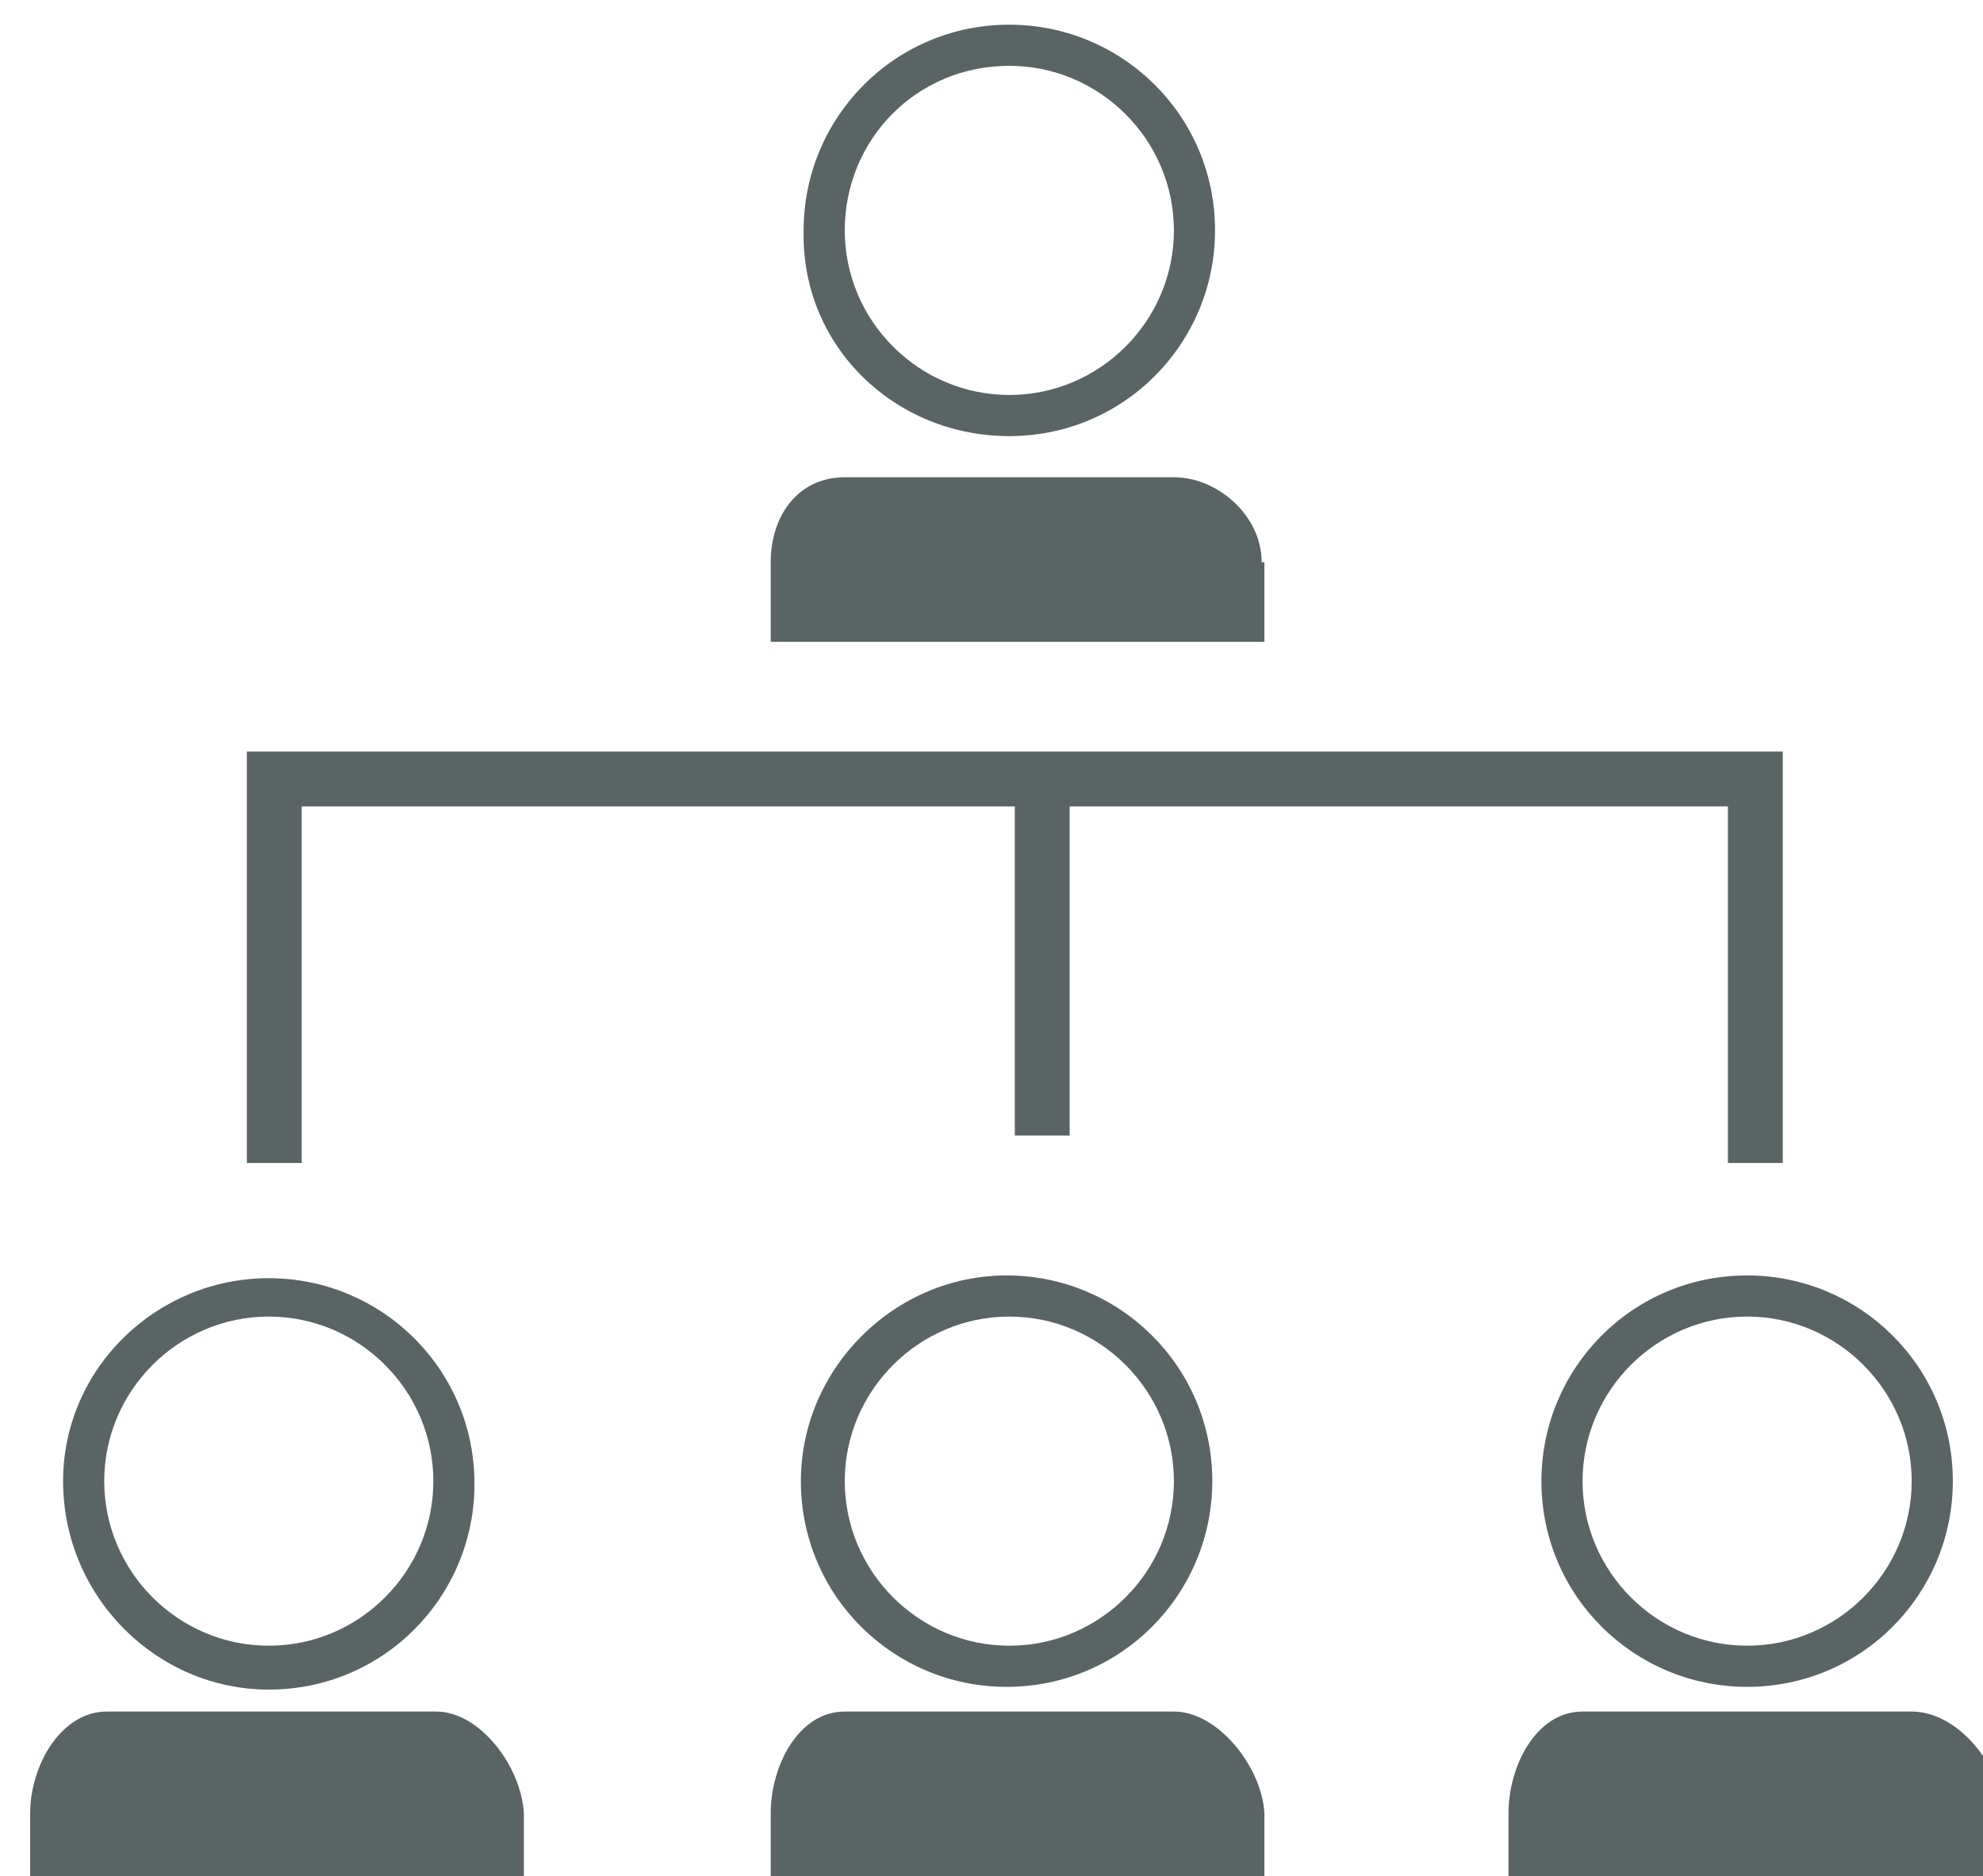 <?xml version="1.0" encoding="utf-8"?>
<!-- Generator: Adobe Illustrator 19.1.0, SVG Export Plug-In . SVG Version: 6.00 Build 0)  -->
<svg version="1.1" xmlns="http://www.w3.org/2000/svg" xmlns:xlink="http://www.w3.org/1999/xlink" x="0px" y="0px"
	 viewBox="0 0 72.3 68.4" style="enable-background:new 0 0 72.3 68.4;" xml:space="preserve">
<style type="text/css">
	.st0{fill:#00B4A0;stroke:#00B4A0;stroke-miterlimit:10;}
	.st1{fill:#FFFFFF;stroke:#152935;stroke-miterlimit:10;}
	.st2{fill:#FFFFFF;stroke:#00B4A0;stroke-width:4;stroke-miterlimit:10;}
	.st3{fill:#3C4646;}
	.st4{fill:#323C3C;}
	.st5{fill:#00B4A0;}
	.st6{fill:none;stroke:#00B4A0;stroke-miterlimit:10;}
	.st7{fill:#FFFFFF;}
	.st8{fill:#FFFFFF;stroke:#FFFFFF;stroke-width:3;stroke-miterlimit:10;}
	.st9{fill:#5A6464;}
	.st10{clip-path:url(#SVGID_2_);}
	.st11{fill:none;stroke:#AEB8B8;stroke-width:7;stroke-miterlimit:10;}
	.st12{fill:none;stroke:#00B4A0;stroke-width:7;stroke-miterlimit:10;}
	.st13{clip-path:url(#SVGID_4_);}
	.st14{fill:#FFFFFF;stroke:#5A6464;stroke-width:4;stroke-miterlimit:10;}
	.st15{fill:none;stroke:#5A6464;stroke-miterlimit:10;}
	.st16{fill:#C8D2D2;}
	.st17{fill:#ECECEC;}
	.st18{fill:#5596E6;}
	.st19{fill:none;stroke:#AEB8B8;stroke-miterlimit:10;}
	.st20{opacity:0.5;fill:#5A6464;}
	.st21{fill:#DFE9E9;}
	.st22{opacity:0.8;fill:#FFFFFF;}
	.st23{opacity:0.7;fill:#FFFFFF;}
	.st24{opacity:0.7;fill:#C8D2D2;}
	.st25{opacity:0.4;fill:#FFFFFF;}
	.st26{opacity:0.5;fill:#FFFFFF;}
	.st27{opacity:0.6;fill:#959F9F;}
	.st28{opacity:0.3;fill:#FFFFFF;}
	.st29{opacity:0.5;fill:#AEB8B8;}
	.st30{opacity:0.4;fill:#C8D2D2;}
	.st31{fill:#AEB8B8;}
	.st32{opacity:0.5;fill:#DFE9E9;}
	.st33{opacity:0.8;fill:#5A6464;}
	.st34{opacity:0.3;fill:#5A6464;}
	.st35{fill:none;}
	.st36{opacity:0.6;}
	.st37{opacity:0.7;fill:#DFE9E9;}
	.st38{opacity:0.4;fill:#5A6464;}
	.st39{fill:#FFFFFF;stroke:#000000;stroke-miterlimit:10;}
	.st40{fill:none;stroke:#000000;stroke-miterlimit:10;}
	.st41{fill:#D9B488;}
	.st42{fill:#FFD4A0;}
	.st43{fill:#F2EEEE;}
	.st44{fill:#7CC7FF;}
	.st45{fill:#959F9F;}
	.st46{fill:#41D6C3;}
	.st47{fill:#FDE876;}
	.st48{fill:none;stroke:#323232;stroke-miterlimit:10;}
	.st49{fill:#FF894D;}
	.st50{fill:#574A00;}
	.st51{fill:#5A6464;stroke:#0D1111;stroke-miterlimit:10;}
	.st52{fill:none;stroke:#959F9F;stroke-width:2;stroke-miterlimit:10;}
	.st53{fill:#FFA573;}
	.st54{clip-path:url(#SVGID_6_);}
	.st55{fill:none;stroke:#3C4646;stroke-width:7;stroke-miterlimit:10;}
	.st56{fill:#E3E6E8;stroke:#F2EEEE;stroke-miterlimit:10;}
	.st57{clip-path:url(#SVGID_8_);}
	.st58{opacity:0.6;fill:#FFFFFF;}
	.st59{fill:#5A6464;stroke:#FFFFFF;stroke-miterlimit:10;}
	.st60{fill:#FFFFFF;stroke:#FFFFFF;stroke-miterlimit:10;}
	.st61{fill:#6D7777;}
	.st62{fill:#FFFFFF;stroke:#00B4A0;stroke-width:2;stroke-miterlimit:10;}
	.st63{fill:#FFFFFF;stroke:#C8D2D2;stroke-width:2;stroke-miterlimit:10;}
	.st64{opacity:0.8;fill:#FFA573;}
	.st65{fill:none;stroke:#FFFFFF;stroke-width:2;stroke-miterlimit:10;}
	.st66{clip-path:url(#SVGID_10_);}
	.st67{fill:#0D1111;}
	.st68{fill:#F0F2F4;}
	.st69{fill:none;stroke:#DFE9E9;stroke-miterlimit:10;}
	.st70{clip-path:url(#SVGID_18_);}
	.st71{opacity:0.6;fill:#DFE9E9;}
	.st72{fill:none;stroke:#00B4A0;stroke-width:2;stroke-miterlimit:10;}
	.st73{clip-path:url(#SVGID_20_);}
	.st74{fill:none;stroke:#6D7777;stroke-miterlimit:10;}
</style>
<g id="Ebene_2">
</g>
<g id="Ebene_3">
</g>
<g id="Ebene_1">
	<g>
		<polygon class="st9" points="11,29.4 37,29.4 37,41.4 39,41.4 39,29.4 63,29.4 63,42.4 65,42.4 65,27.4 9,27.4 9,42.4 11,42.4 		
			"/>
		<path class="st9" d="M36.8,15.9c4.2,0,7.5-3.4,7.5-7.5c0-4.2-3.4-7.5-7.5-7.5c-4.2,0-7.5,3.4-7.5,7.5
			C29.2,12.6,32.6,15.9,36.8,15.9z M36.8,2.4c3.3,0,6,2.7,6,6s-2.7,6-6,6c-3.3,0-6-2.7-6-6S33.4,2.4,36.8,2.4z"/>
		<path class="st9" d="M46,20.5c0-1.7-1.6-3.1-3.2-3.1h-12c-1.7,0-2.7,1.4-2.7,3.1v2.9h18V20.5z"/>
		<path class="st9" d="M9.8,61.6c4.2,0,7.5-3.4,7.5-7.5c0-4.2-3.4-7.5-7.5-7.5S2.3,49.9,2.3,54C2.3,58.2,5.7,61.6,9.8,61.6z M9.8,48
			c3.3,0,6,2.7,6,6c0,3.3-2.7,6-6,6s-6-2.7-6-6C3.8,50.7,6.5,48,9.8,48z"/>
		<path class="st9" d="M15.9,62.4h-12c-1.7,0-2.8,2-2.8,3.7v2.3h18v-2.3C19,64.4,17.5,62.4,15.9,62.4z"/>
		<path class="st9" d="M29.2,54c0,4.2,3.4,7.5,7.5,7.5c4.2,0,7.5-3.4,7.5-7.5c0-4.2-3.4-7.5-7.5-7.5C32.6,46.5,29.2,49.9,29.2,54z
			 M42.8,54c0,3.3-2.7,6-6,6c-3.3,0-6-2.7-6-6c0-3.3,2.7-6,6-6C40.1,48,42.8,50.7,42.8,54z"/>
		<path class="st9" d="M42.8,62.4h-12c-1.7,0-2.7,2-2.7,3.7v2.3h18v-2.3C46,64.4,44.4,62.4,42.8,62.4z"/>
		<path class="st9" d="M56.2,54c0,4.2,3.4,7.5,7.5,7.5c4.2,0,7.5-3.4,7.5-7.5c0-4.2-3.4-7.5-7.5-7.5C59.5,46.5,56.2,49.9,56.2,54z
			 M69.7,54c0,3.3-2.7,6-6,6c-3.3,0-6-2.7-6-6c0-3.3,2.7-6,6-6C67,48,69.7,50.7,69.7,54z"/>
		<path class="st9" d="M69.7,62.4h-12c-1.7,0-2.7,2-2.7,3.7v2.3h18v-2.3C73,64.4,71.4,62.4,69.7,62.4z"/>
	</g>
</g>
<g id="Ebene_4">
</g>
<g id="Ebene_5">
</g>
<g id="Ebene_6">
</g>
</svg>
